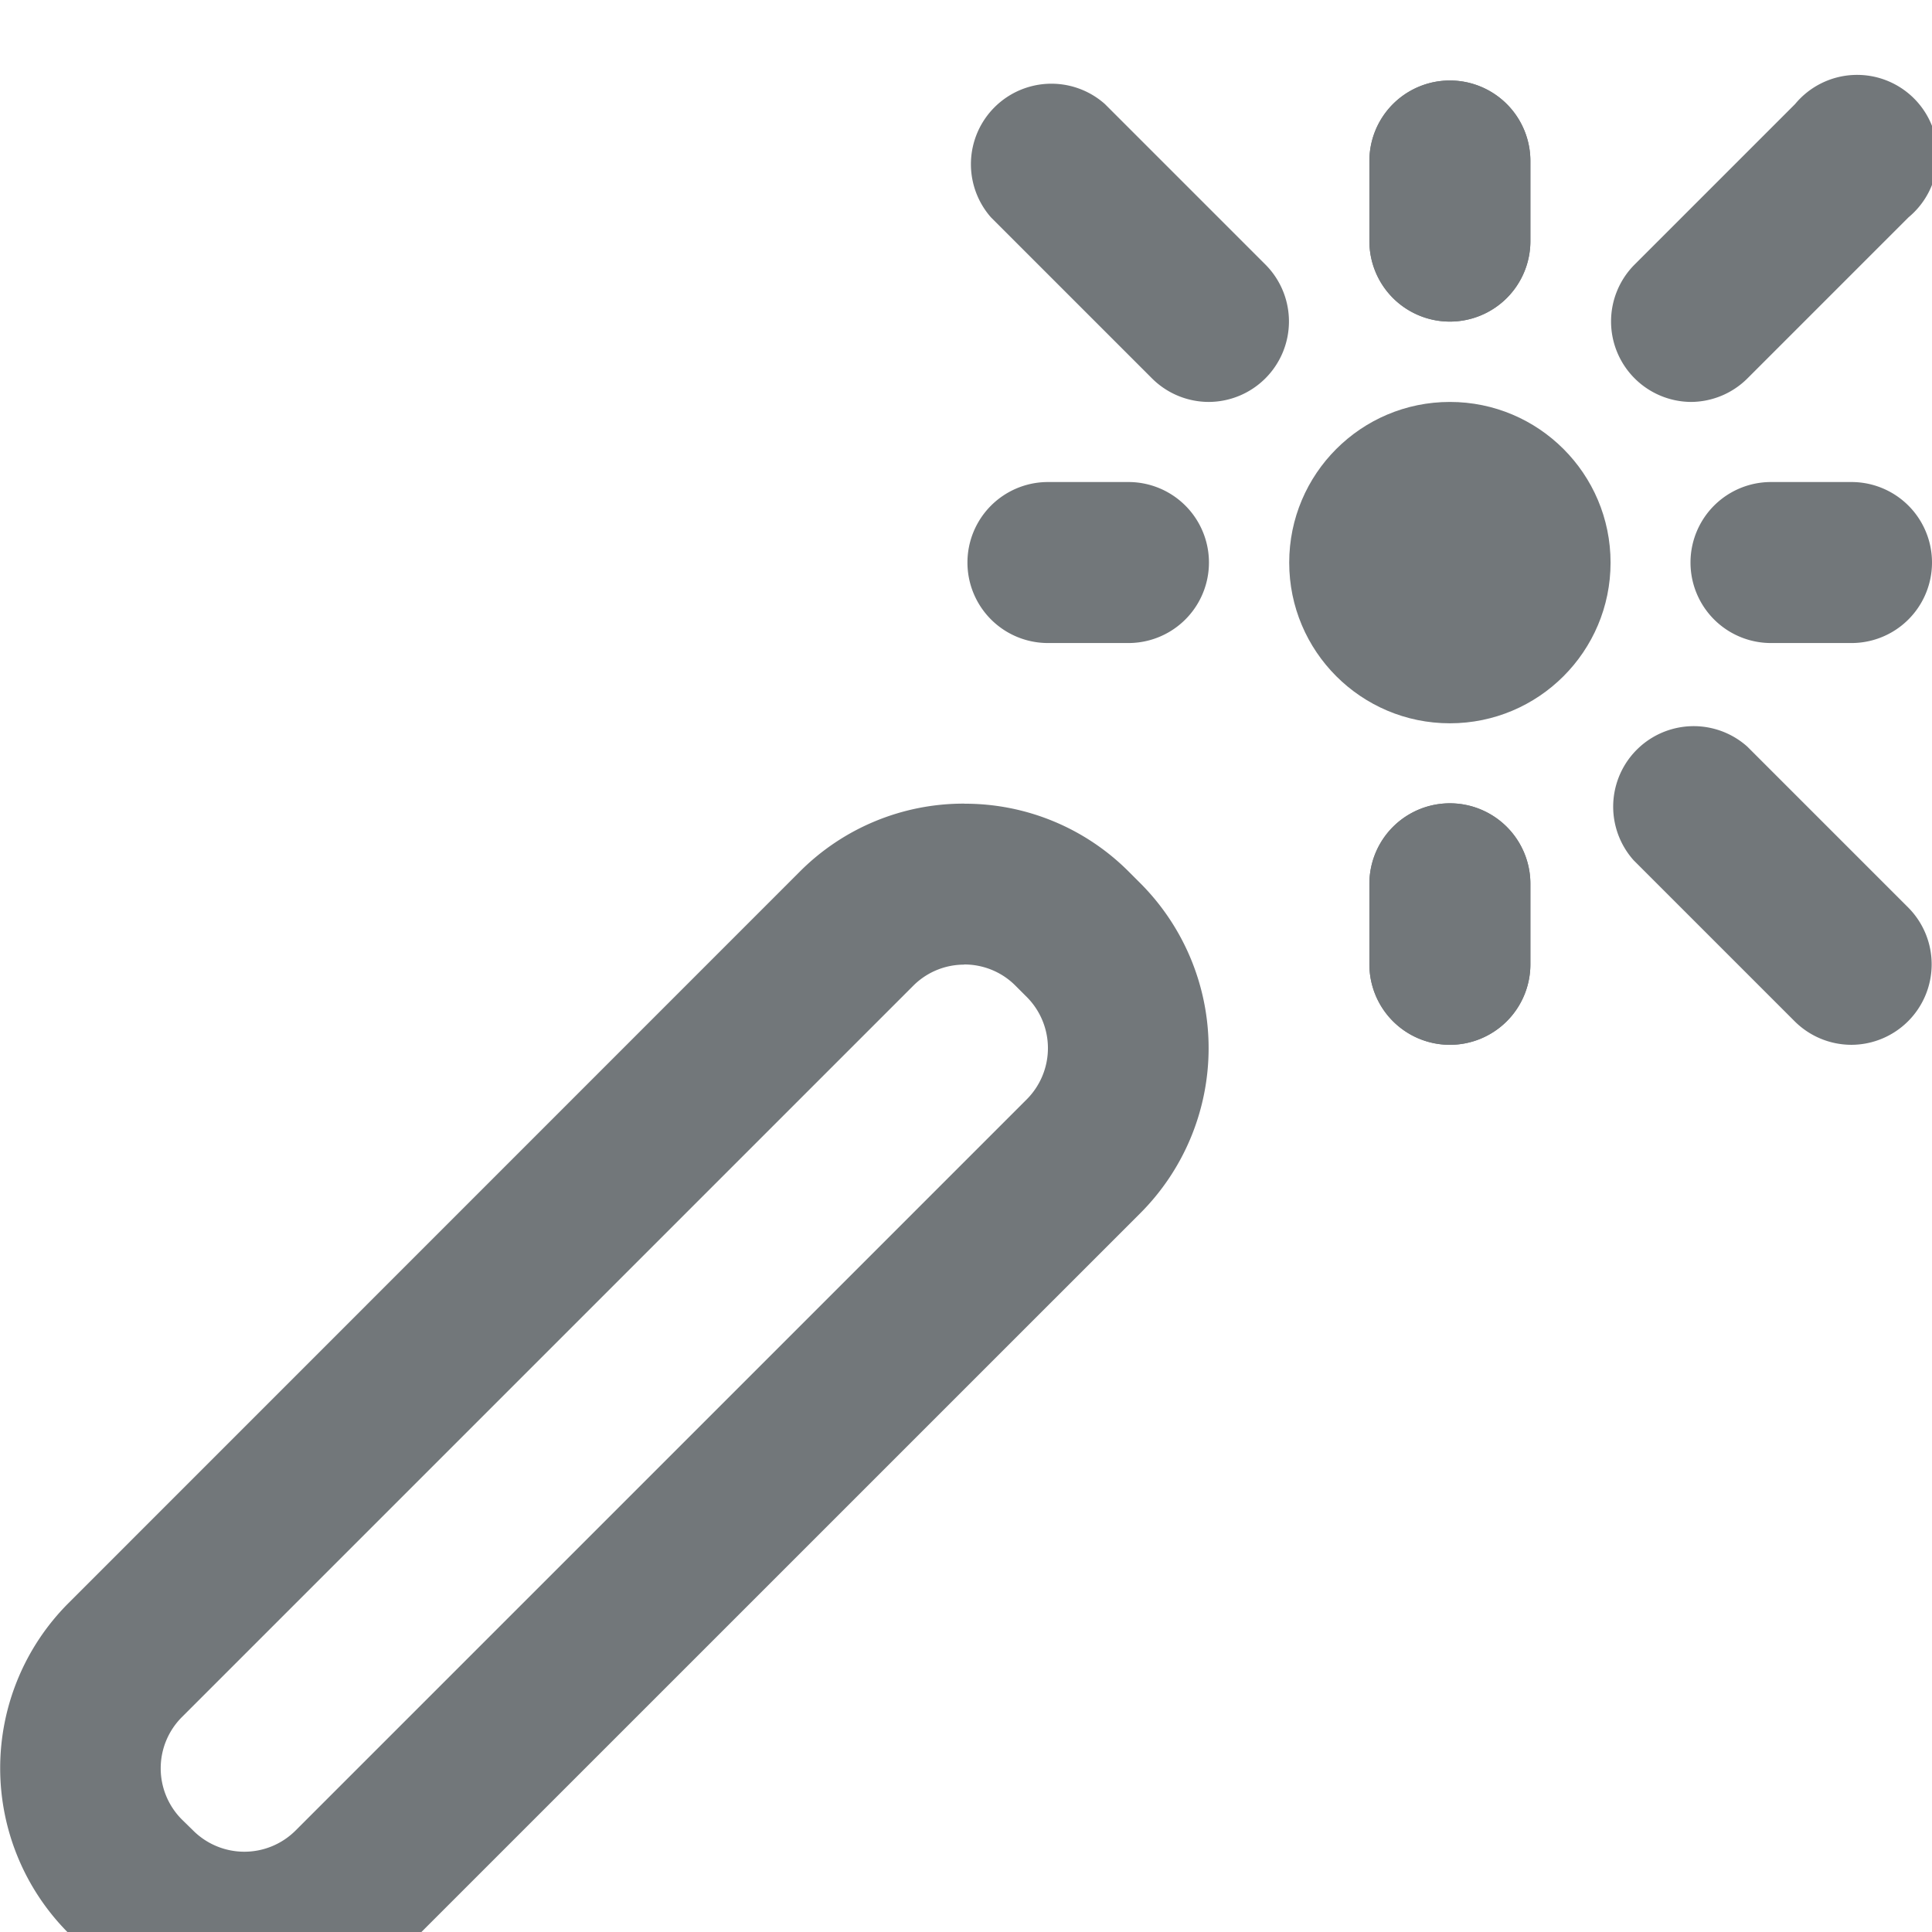 <svg xmlns="http://www.w3.org/2000/svg" height="24" width="24" viewBox="0 0 24 24">
    <g fill="#72777A" fill-rule="evenodd">
        <circle cx="18.011" cy="6.989" r="1.996"/>
        <path d="M21.005 4.993a1 1 0 0 1-.706-1.7l2-2A1 1 0 1 1 23.708 2.7l-2 2a1 1 0 0 1-.703.293zm-2.994-.998a1 1 0 0 1-1-1V2a1 1 0 0 1 2 0v1a1 1 0 0 1-1 .995zm0 8.984a1 1 0 0 1-1-1v-1a1 1 0 0 1 2 0v1a1 1 0 0 1-1 1z"/>
        <path d="M18.011 3.995a1 1 0 0 1-1-1V2a1 1 0 0 1 2 0v1a1 1 0 0 1-1 .995zm0 8.984a1 1 0 0 1-1-1v-1a1 1 0 0 1 2 0v1a1 1 0 0 1-1 1zm-3.993-4.991h-1a1 1 0 0 1 0-2h1a1 1 0 0 1 0 2zm8.982 0h-1a1 1 0 0 1 0-2h1a1 1 0 0 1 0 2zm-7.984-2.995a1 1 0 0 1-.706-.293l-2-2a1 1 0 0 1 1.415-1.408l2 2a1 1 0 0 1-.709 1.701zM23 12.979a1 1 0 0 1-.706-.292l-2-2a1 1 0 0 1 1.412-1.412l2 2A1 1 0 0 1 23 12.979zm-11.021-.998c.237 0 .465.093.633.261l.145.145a.9.9 0 0 1 0 1.267l-9.088 9.088a.9.9 0 0 1-1.267 0l-.145-.142a.9.9 0 0 1 0-1.267l9.089-9.089a.893.893 0 0 1 .633-.261v-.002zm0-1.998a2.873 2.873 0 0 0-2.045.846l-9.088 9.09a2.9 2.9 0 0 0 0 4.09l.145.145a2.895 2.895 0 0 0 4.09 0l9.089-9.088a2.9 2.9 0 0 0 0-4.09l-.146-.146a2.872 2.872 0 0 0-2.045-.846v-.001z"/>
    </g>
</svg>
